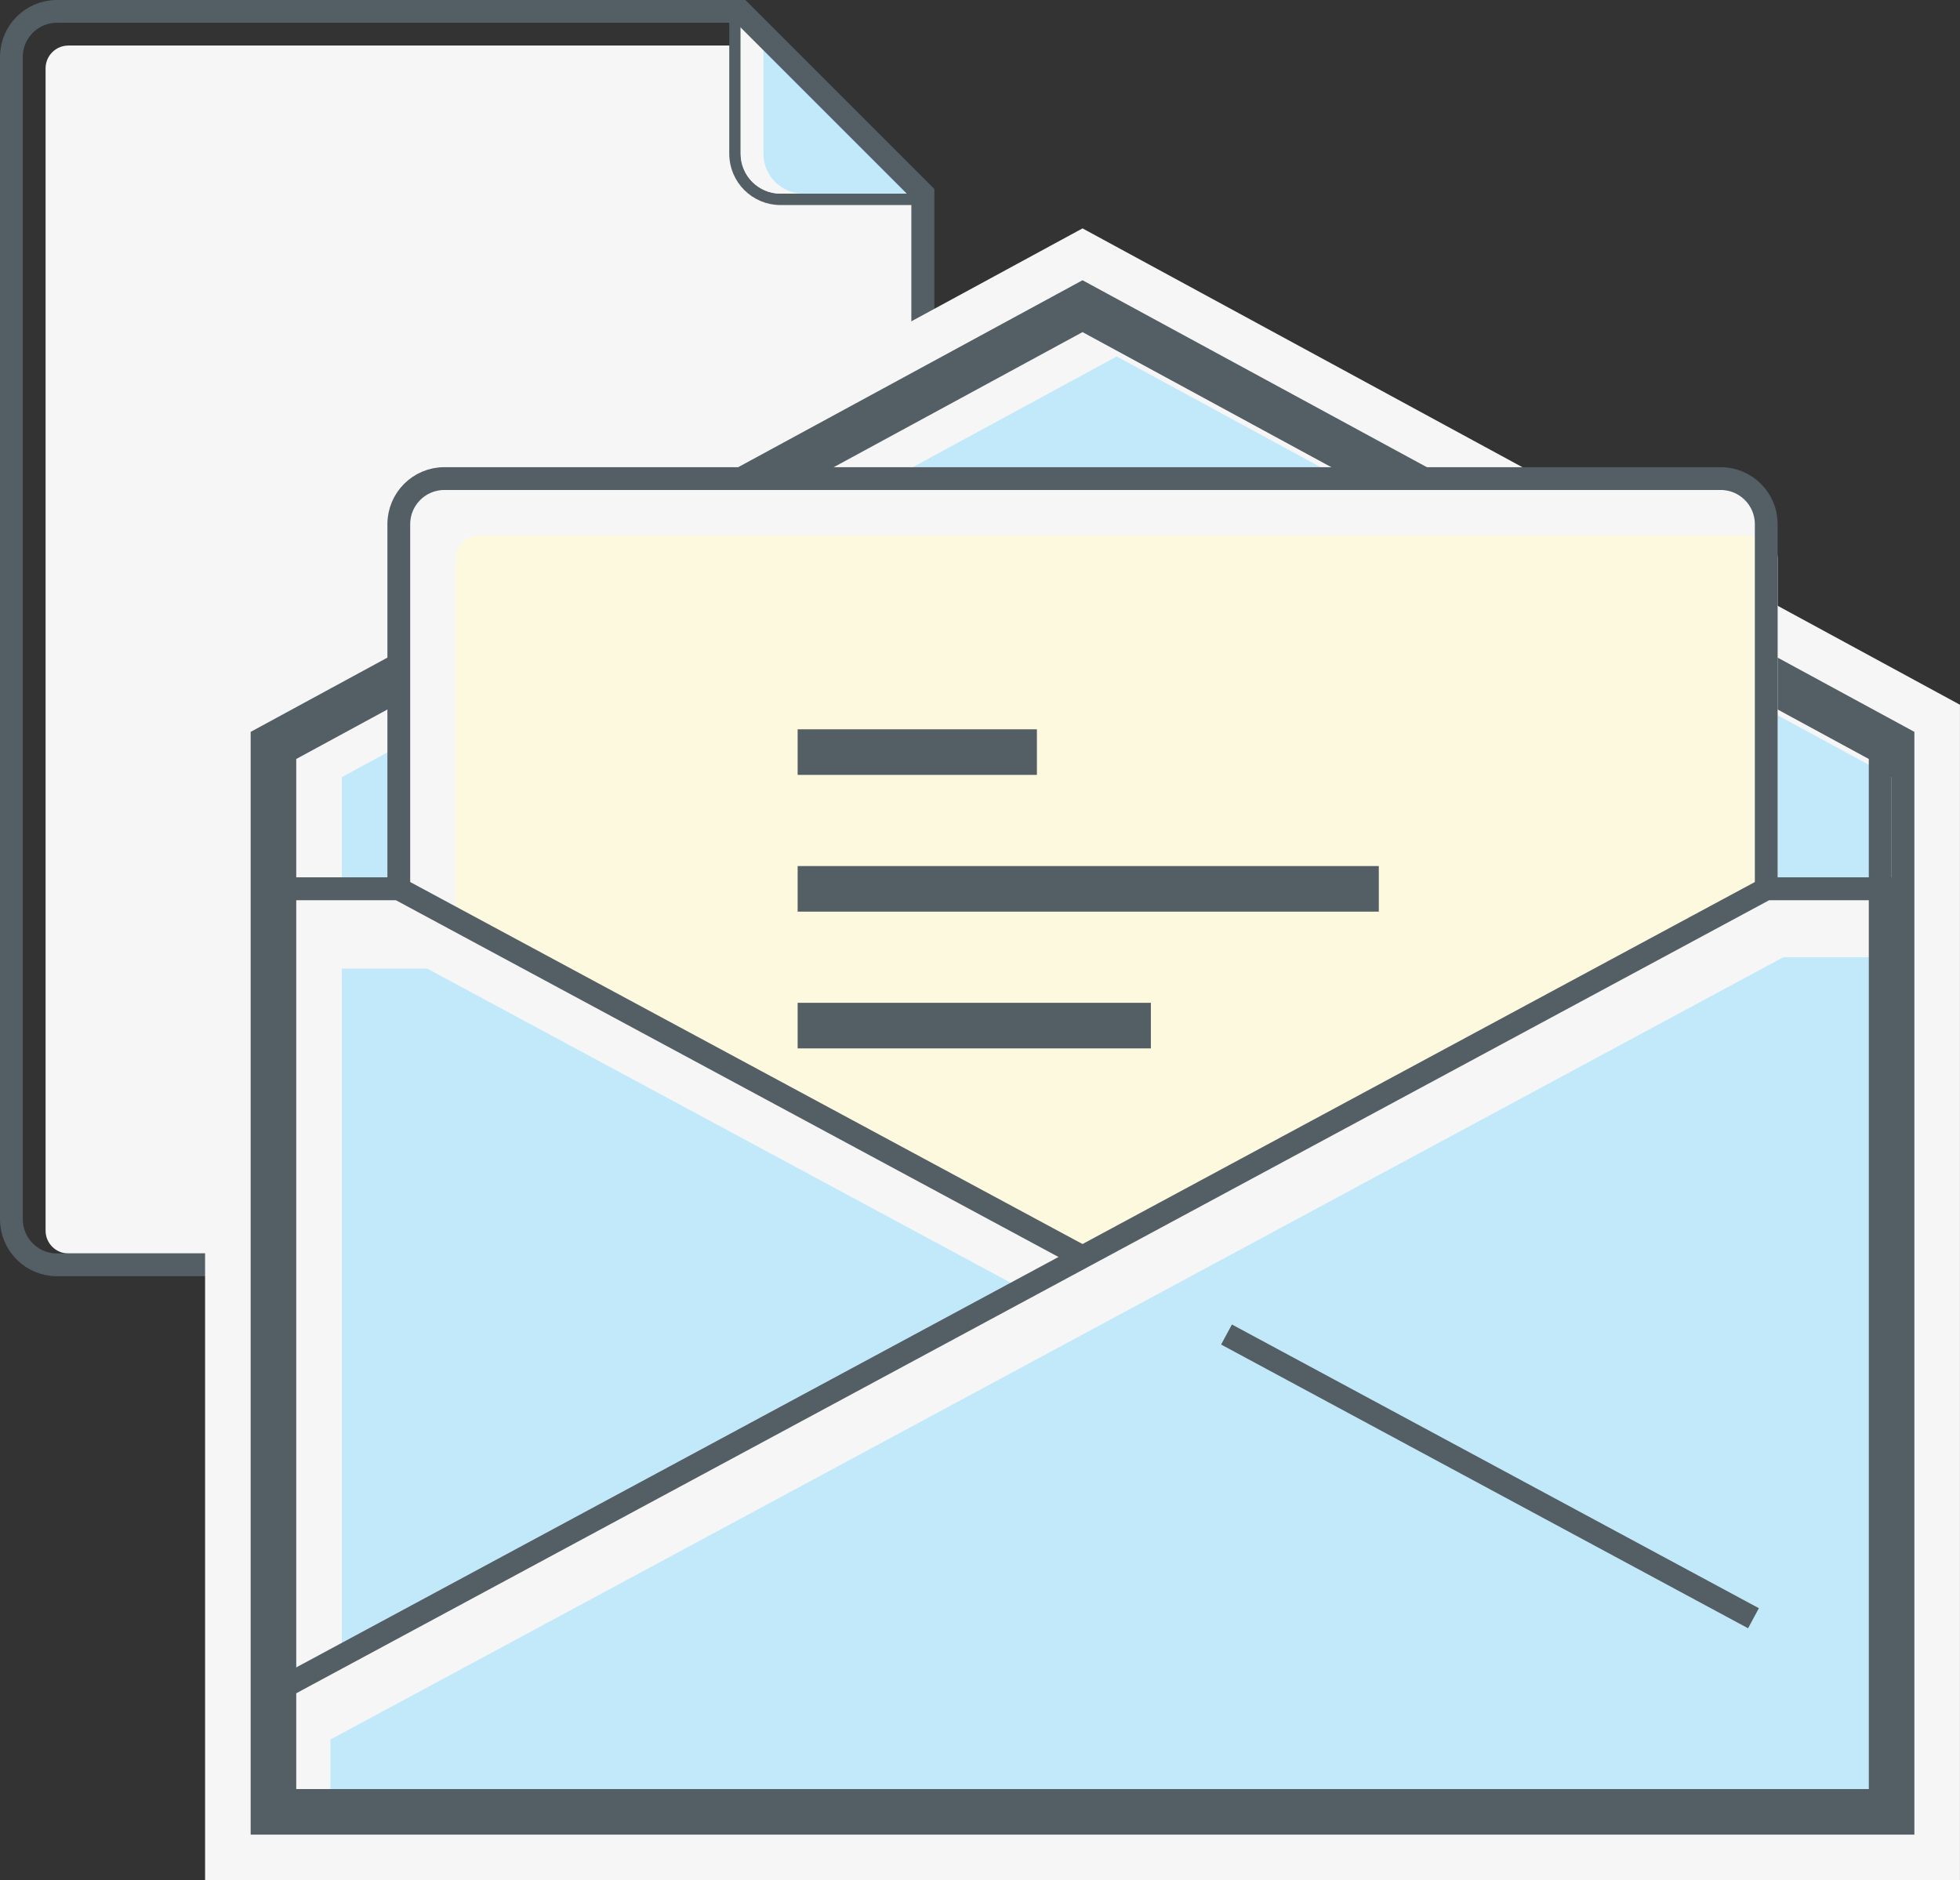 <?xml version="1.0" encoding="UTF-8"?>
<svg width="172px" height="165px" viewBox="0 0 172 165" version="1.1" xmlns="http://www.w3.org/2000/svg" xmlns:xlink="http://www.w3.org/1999/xlink">
    <rect x="0" y="0" width="172" height="165" fill="#333333" stroke="none"/>
    <!-- Generator: Sketch 48.1 (47250) - http://www.bohemiancoding.com/sketch -->
    <title>illustration</title>
    <desc>Created with Sketch.</desc>
    <defs/>
    <g id="2" stroke="none" stroke-width="1" fill="none" fill-rule="evenodd" transform="translate(-608, -1533)">
        <g id="Mail" transform="translate(548, 1441)">
            <g id="illustration" transform="translate(61, 92)">
                <g id="paper">
                    <path d="M5,109.999 C3.897,109.999 3,109.102 3,107.999 L3,5.997 C3,4.894 3.897,3.997 5,3.997 L64.166,3.997 L78.994,17.825 L78.994,107.999 C78.994,109.102 78.097,109.999 76.994,109.999 L5,109.999 Z" id="Fill-1" fill="#F6F6F6"/>
                    <path d="M63.496,1.496 L63.496,13.495 C63.496,15.704 65.287,17.495 67.496,17.495 L79.496,17.495" id="Fill-3" fill="#C2E9F9"/>
                    <path d="M63.496,1.496 L63.496,13.495 C63.496,15.704 65.287,17.495 67.496,17.495 L79.496,17.495" id="Stroke-5" stroke="#545E65"/>
                    <path d="M65.996,13.495 L65.996,3.702 L63.996,1.702 L63.996,13.495 C63.996,15.425 65.566,16.995 67.496,16.995 L69.496,16.995 C67.566,16.995 65.996,15.425 65.996,13.495" id="Fill-7" fill="#F6F6F6"/>
                    <path d="M75.994,110.999 L4,110.999 C1.791,110.999 0,109.208 0,106.999 L0,4.997 C0,2.788 1.791,0.997 4,0.997 L63.994,0.997 L79.994,16.997 L79.994,106.999 C79.994,109.208 78.203,110.999 75.994,110.999 L75.994,110.999 Z" id="Stroke-9" stroke="#545E65" stroke-width="2"/>
                </g>
                <g id="message" transform="translate(16, 20)">
                    <polygon id="Fill-11" fill="#F6F6F6" points="0.997 145 0.997 41.847 77.997 0.042 154.997 41.847 154.997 145"/>
                    <polygon id="Stroke-13" stroke="#545E65" stroke-width="4" points="6.997 139 6.997 45.416 77.997 6.869 148.997 45.416 148.997 139"/>
                    <polygon id="Fill-15" fill="#F6F6F6" points="147.997 58.002 7.997 58.002 7.997 46.011 77.997 8.007 147.997 46.011"/>
                    <polygon id="Fill-17" fill="#C2E9F9" points="12.997 57.002 12.997 48.2 80.997 11.282 148.997 48.2 148.997 57.002"/>
                    <polygon id="Stroke-19" stroke="#545E65" stroke-width="2" points="147.997 58.002 7.997 58.002 7.997 46.011 77.997 8.007 147.997 46.011"/>
                    <path d="M133.997,101.996 L21.997,101.996 C19.788,101.996 17.997,100.205 17.997,97.996 L17.997,25.998 C17.997,23.789 19.788,21.998 21.997,21.998 L133.997,21.998 C136.206,21.998 137.997,23.789 137.997,25.998 L137.997,97.996 C137.997,100.205 136.206,101.996 133.997,101.996" id="Fill-21" fill="#F6F6F6"/>
                    <path d="M24.997,102.996 C23.894,102.996 22.997,102.1 22.997,100.996 L22.997,28.998 C22.997,27.895 23.894,26.998 24.997,26.998 L136.997,26.998 C138.1,26.998 138.997,27.895 138.997,28.998 L138.997,100.996 C138.997,102.1 138.1,102.996 136.997,102.996 L24.997,102.996 Z" id="Fill-23" fill="#FCF9DE"/>
                    <path d="M133.997,101.996 L21.997,101.996 C19.788,101.996 17.997,100.205 17.997,97.996 L17.997,25.998 C17.997,23.789 19.788,21.998 21.997,21.998 L133.997,21.998 C136.206,21.998 137.997,23.789 137.997,25.998 L137.997,97.996 C137.997,100.205 136.206,101.996 133.997,101.996 L133.997,101.996 Z" id="Stroke-25" stroke="#545E65" stroke-width="2"/>
                    <polygon id="Fill-27" fill="#F6F6F6" points="17.998 58.002 147.997 127.999 147.997 138 7.997 138 7.997 58.002"/>
                    <polygon id="Fill-29" fill="#C2E9F9" points="12.997 138 147.997 138 147.997 133.655 20.494 65.002 12.997 65.002"/>
                    <polygon id="Stroke-31" stroke="#545E65" stroke-width="2" points="17.998 58.002 147.997 127.999 147.997 138 7.997 138 7.997 58.002"/>
                    <polygon id="Fill-33" fill="#F6F6F6" points="137.996 58.002 7.997 127.999 7.997 138 147.997 138 147.997 58.002"/>
                    <polygon id="Fill-35" fill="#C2E9F9" points="146.997 137 11.997 137 11.997 132.655 139.5 64.002 146.997 64.002"/>
                    <polygon id="Stroke-37" stroke="#545E65" stroke-width="2" points="137.996 58.002 7.997 127.999 7.997 138 147.997 138 147.997 58.002"/>
                    <path d="M90.633,97.112 L136.876,122.011" id="Stroke-39" stroke="#545E65" stroke-width="2"/>
                    <path d="M52.997,46.001 L73.994,46.001" id="Stroke-41" stroke="#545E65" stroke-width="4"/>
                    <path d="M52.997,58.002 L103.997,58.002" id="Stroke-43" stroke="#545E65" stroke-width="4"/>
                    <path d="M52.997,70.003 L83.995,70.003" id="Stroke-45" stroke="#545E65" stroke-width="4"/>
                </g>
            </g>
        </g>
    </g>
</svg>